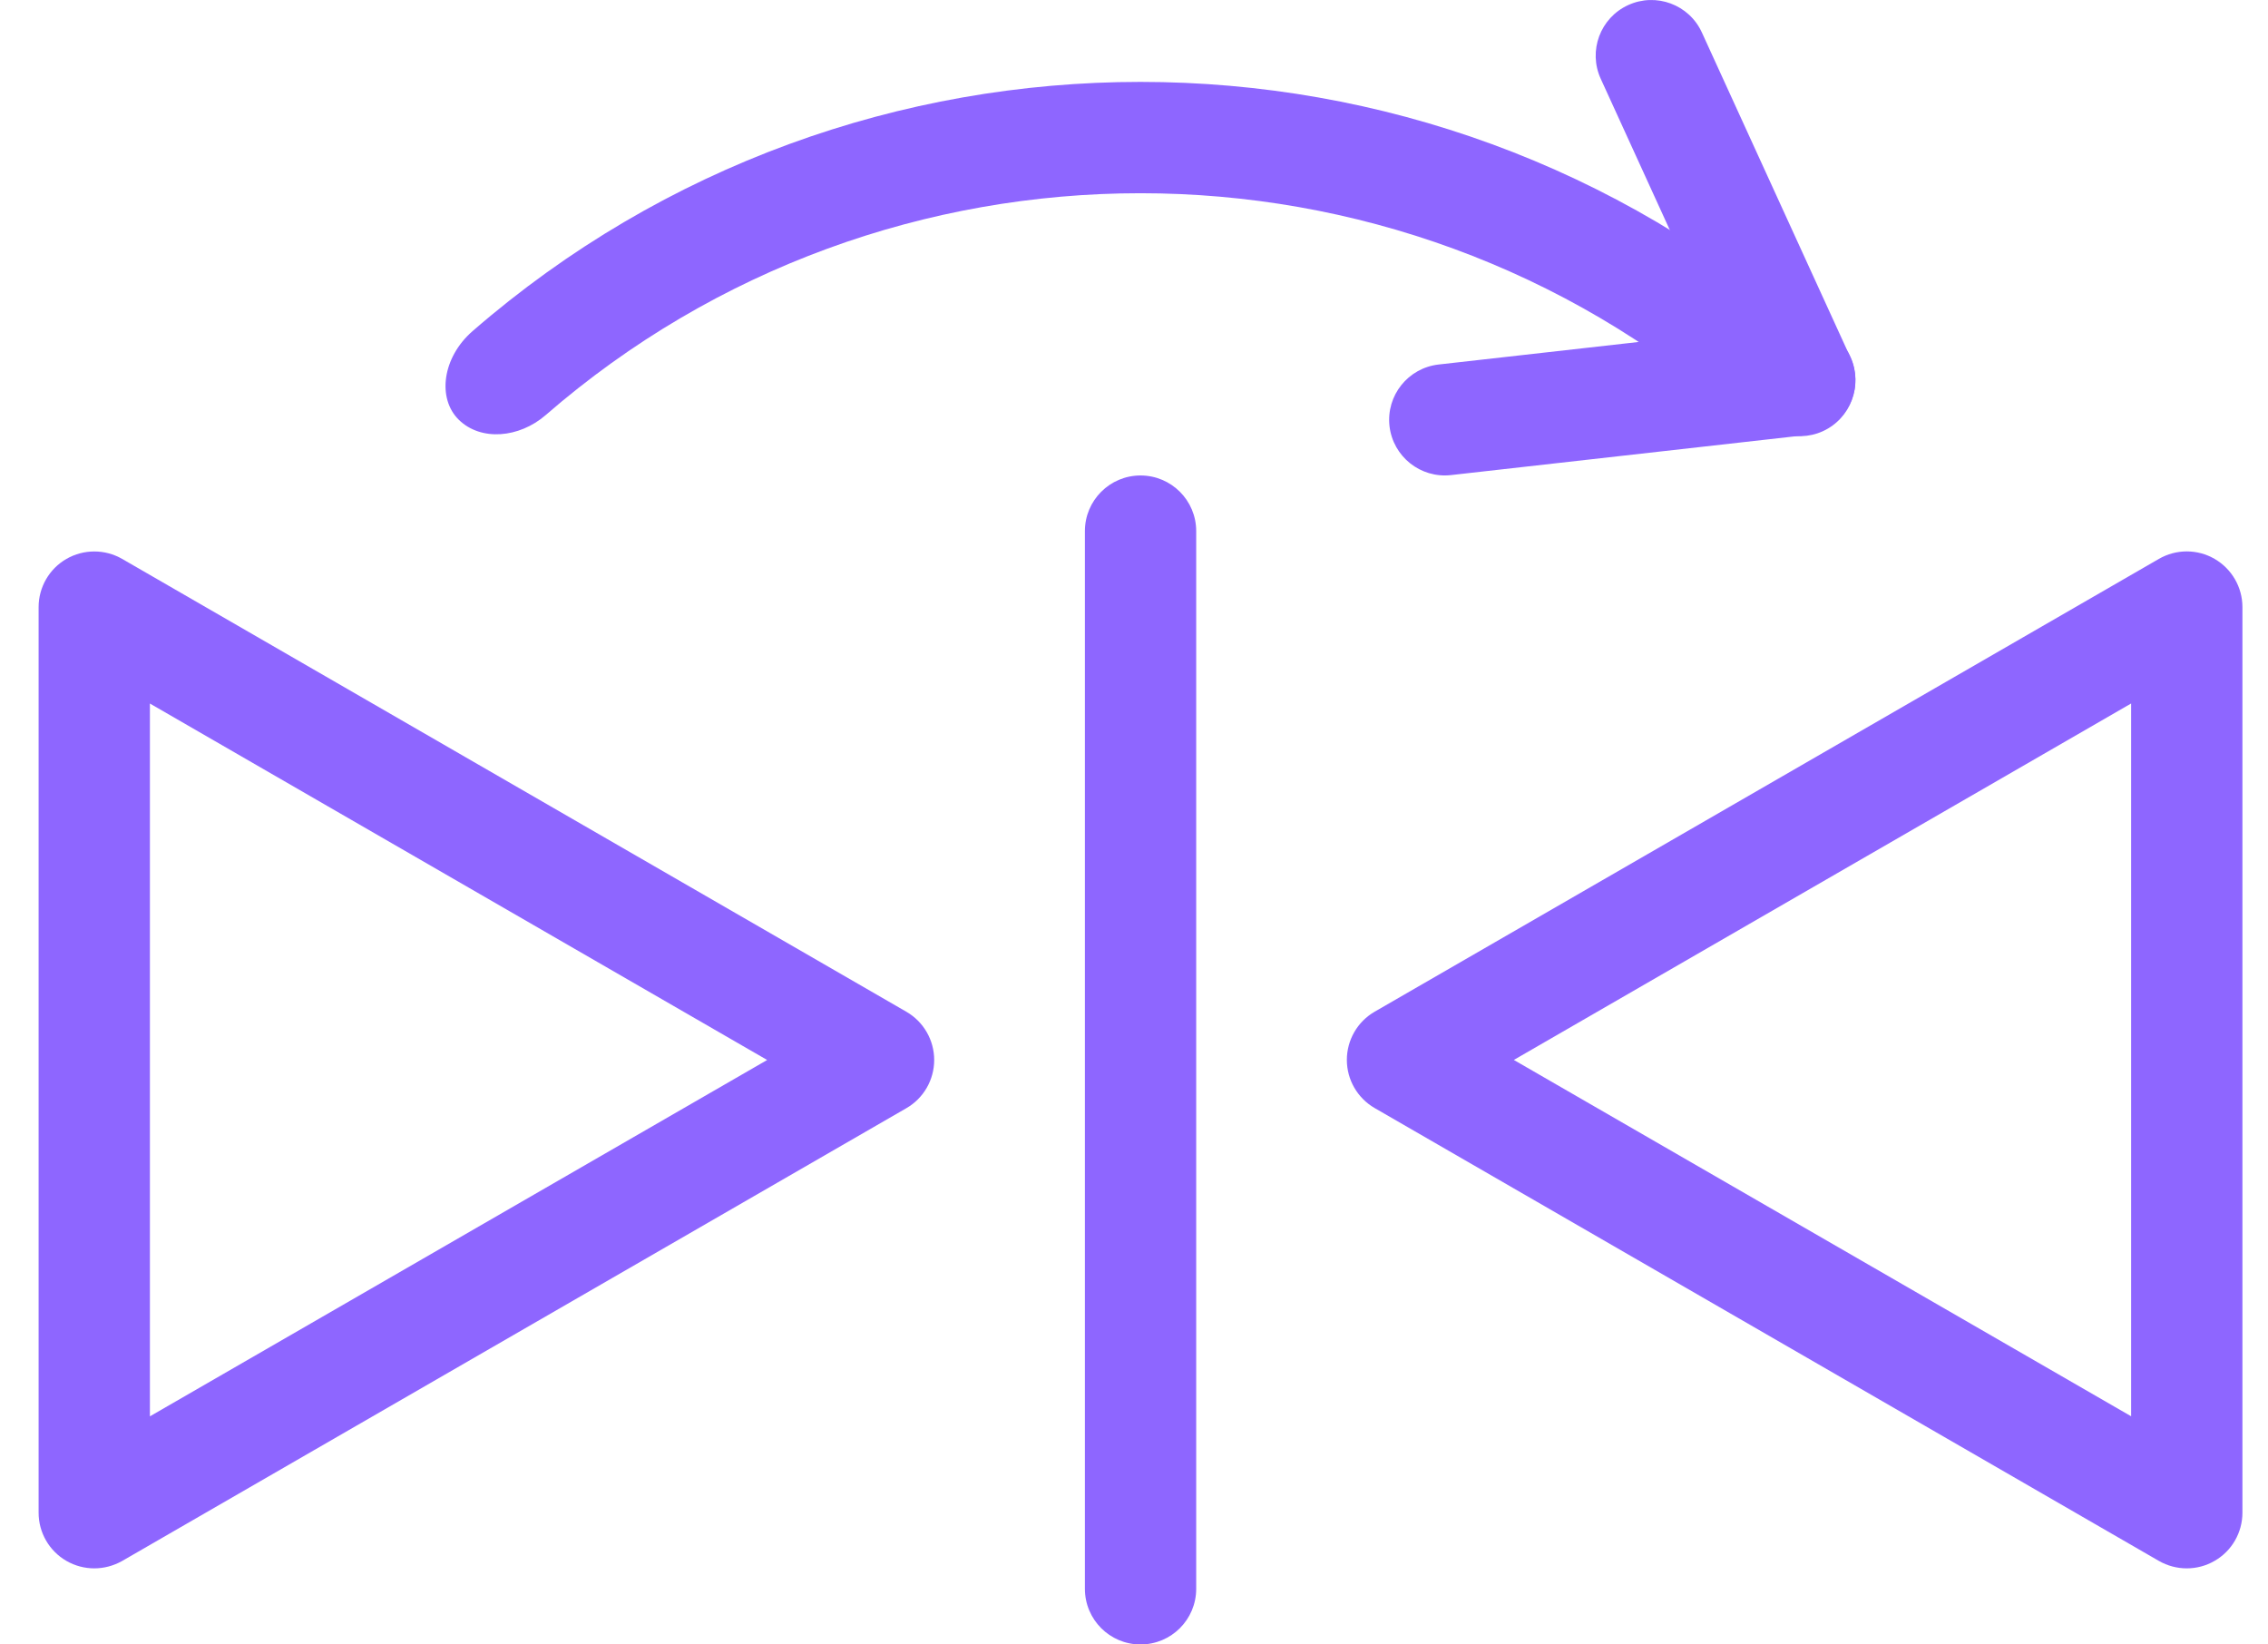 <svg width="40" height="29" viewBox="0 0 40 29" fill="none" xmlns="http://www.w3.org/2000/svg">
<path d="M38.567 27.658C38.397 27.658 38.228 27.614 38.076 27.527L24.245 19.541C23.941 19.365 23.754 19.042 23.754 18.691C23.754 18.341 23.941 18.016 24.245 17.841L38.076 9.856C38.38 9.68 38.755 9.68 39.058 9.856C39.362 10.032 39.549 10.356 39.549 10.706V26.676C39.549 27.027 39.362 27.352 39.058 27.526C38.907 27.614 38.737 27.658 38.567 27.658L38.567 27.658ZM26.699 18.692L37.586 24.976L37.586 12.406L26.699 18.692Z" fill="#8E66FF"/>
<path d="M1.663 27.658C1.493 27.658 1.324 27.614 1.172 27.527C0.867 27.351 0.681 27.027 0.681 26.677L0.681 10.706C0.681 10.356 0.868 10.031 1.172 9.856C1.476 9.682 1.849 9.681 2.154 9.856L15.985 17.842C16.289 18.018 16.476 18.342 16.476 18.693C16.476 19.043 16.289 19.368 15.985 19.543L2.154 27.528C2.001 27.614 1.832 27.658 1.663 27.658L1.663 27.658ZM2.644 12.407V24.977L13.53 18.693L2.644 12.407Z" fill="#8E66FF"/>
<path d="M21.097 28.018C21.097 28.561 20.658 29 20.115 29C19.573 29 19.134 28.561 19.134 28.018V9.366C19.134 8.824 19.574 8.385 20.115 8.385C20.658 8.385 21.097 8.825 21.097 9.366V28.018Z" fill="#8E66FF"/>
<path d="M32.133 7.405C31.745 7.784 31.072 7.726 30.604 7.321C24.597 2.103 15.63 2.103 9.623 7.321C9.156 7.725 8.483 7.783 8.094 7.405C7.706 7.027 7.801 6.301 8.337 5.837C15.08 -0.02 25.148 -0.02 31.89 5.837C32.426 6.301 32.522 7.027 32.133 7.405H32.133Z" fill="#8E66FF"/>
<path d="M32.635 6.303C32.859 6.795 32.642 7.378 32.15 7.604C31.656 7.828 31.074 7.611 30.849 7.119L28.232 1.39C28.006 0.897 28.223 0.314 28.717 0.089C29.209 -0.136 29.792 0.081 30.016 0.574L32.635 6.303Z" fill="#8E66FF"/>
<path d="M31.632 5.723C32.171 5.662 32.657 6.05 32.717 6.588C32.778 7.127 32.39 7.612 31.851 7.673L25.592 8.378C25.053 8.439 24.567 8.051 24.506 7.513C24.446 6.973 24.834 6.489 25.373 6.428L31.632 5.723Z" fill="#8E66FF"/>
</svg>

